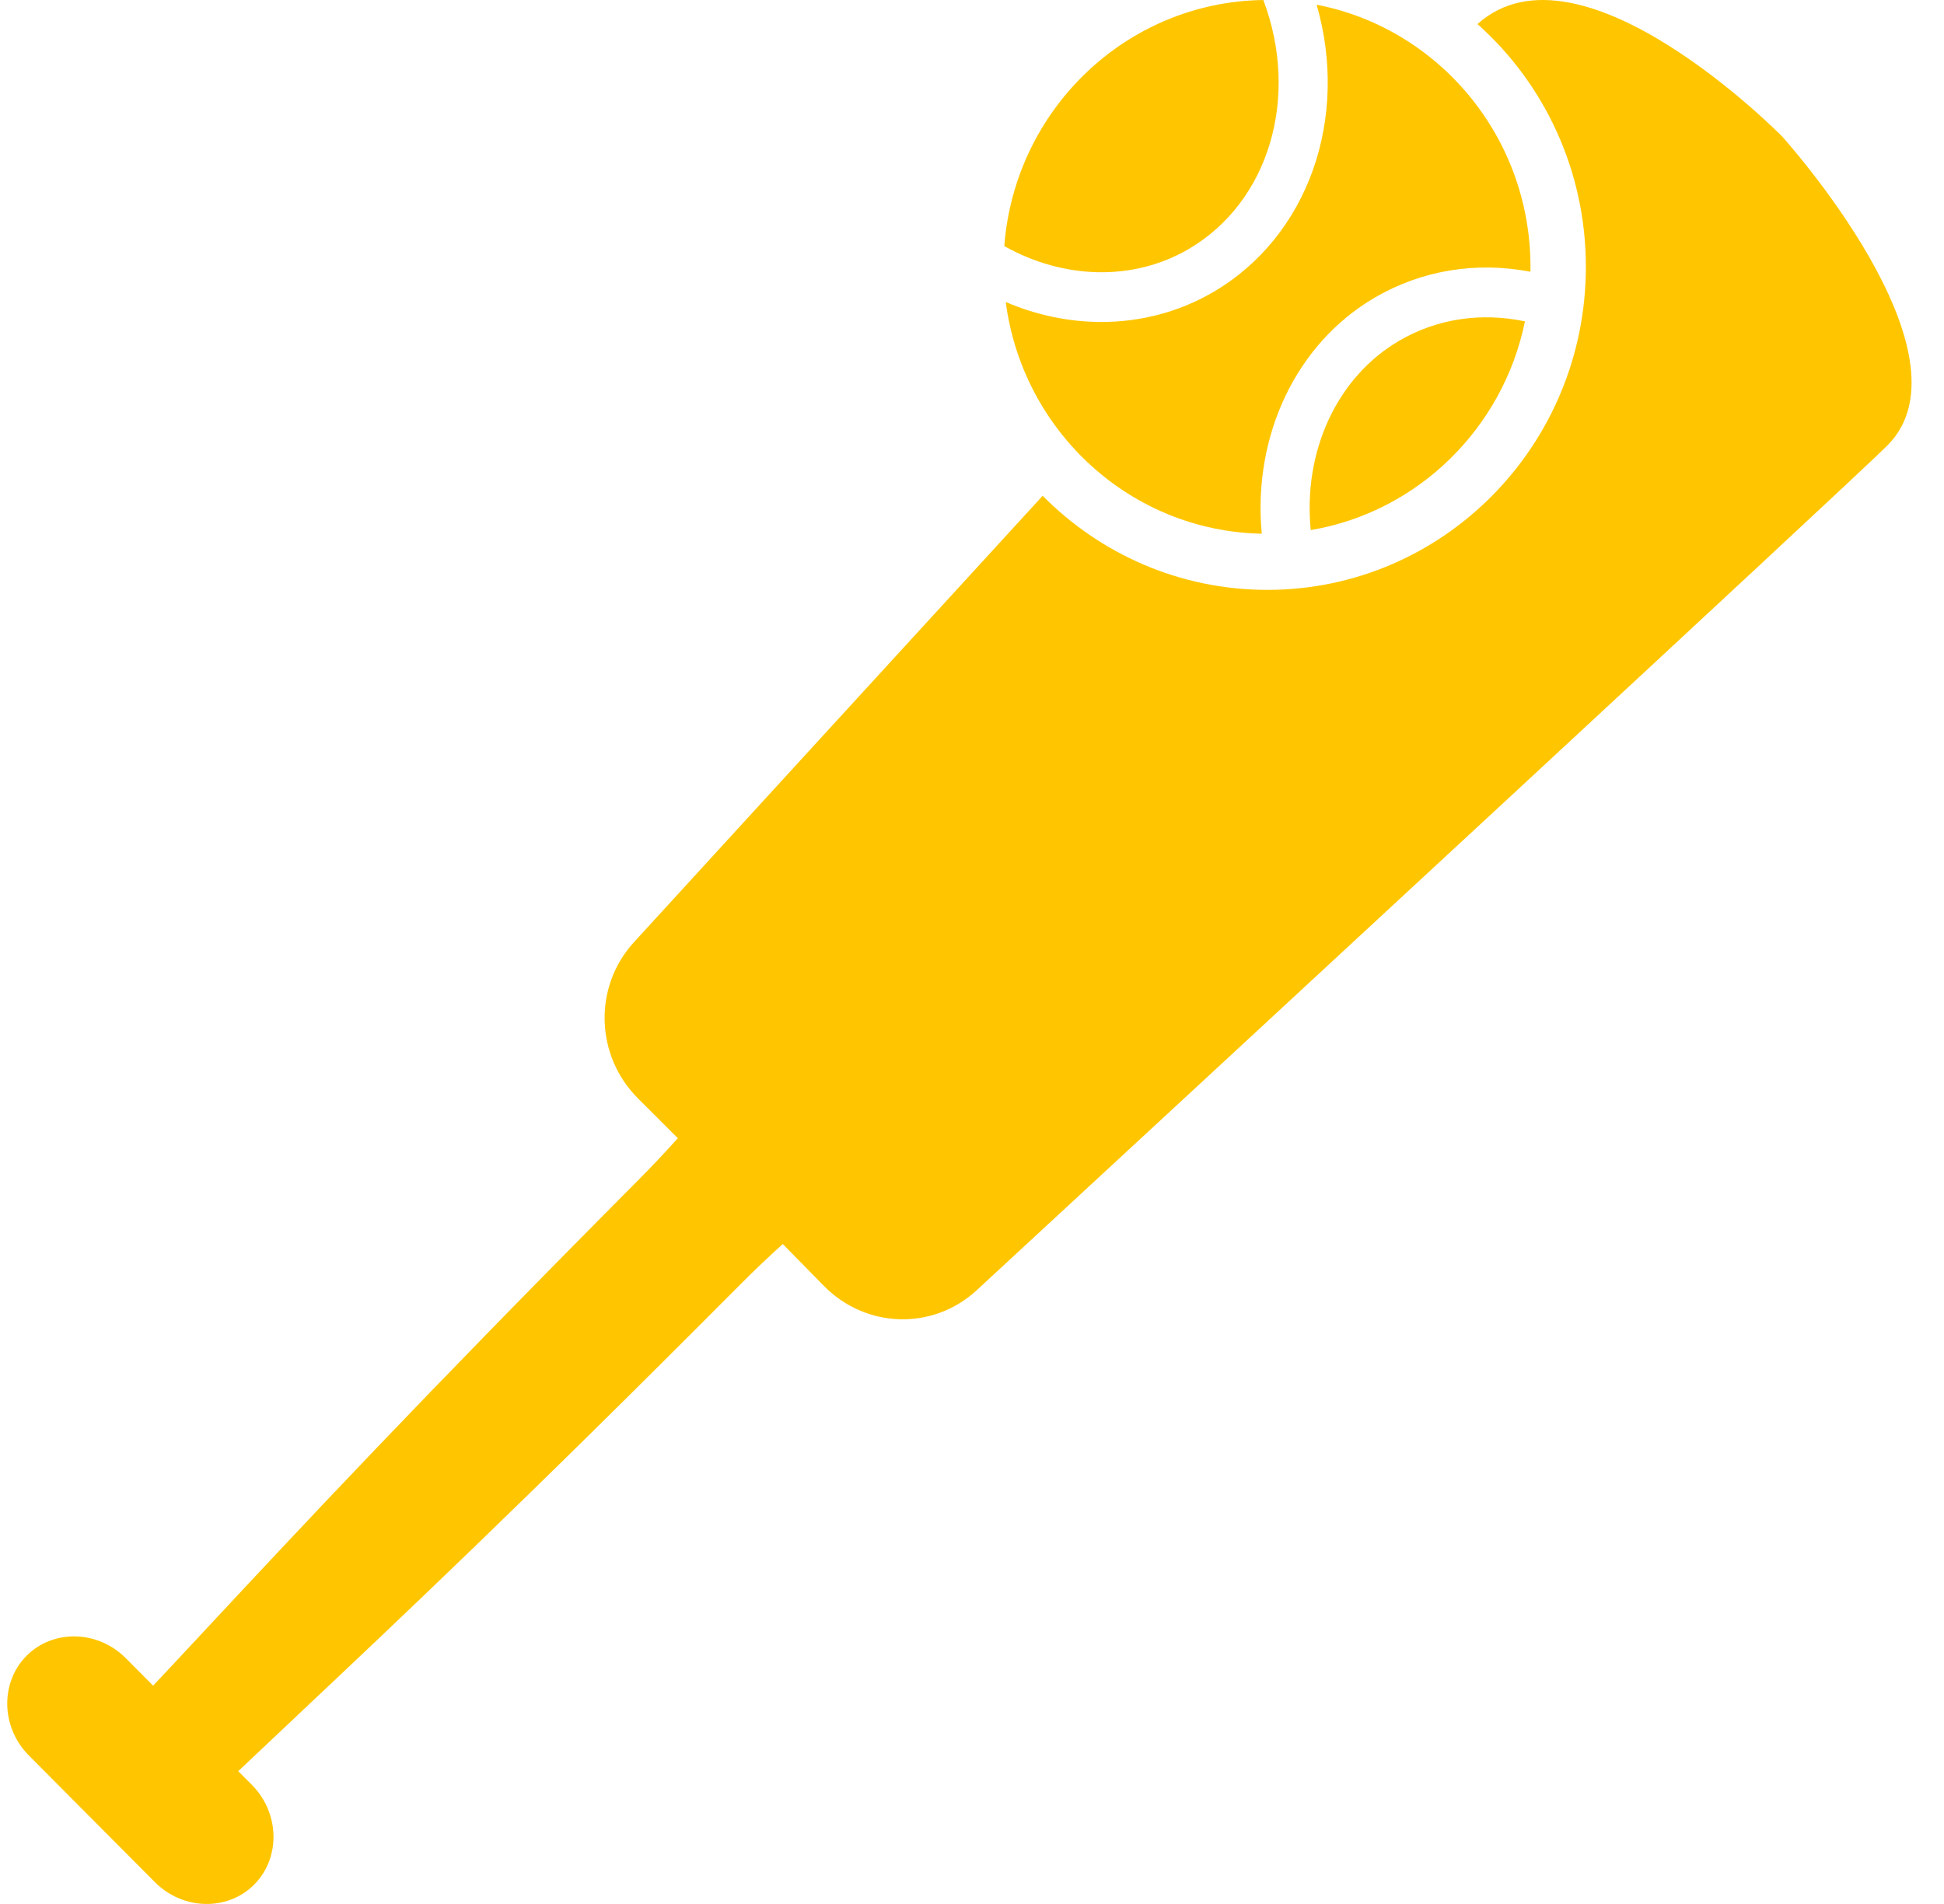 <svg width="49" height="48" viewBox="0 0 49 48" fill="none" xmlns="http://www.w3.org/2000/svg">
<path fill-rule="evenodd" clip-rule="evenodd" d="M31.945 14.871C36.379 14.871 39.973 11.225 39.973 6.727C39.973 4.288 38.916 2.099 37.241 0.607C39.843 -1.731 44.919 3.439 44.919 3.439C44.919 3.439 49.872 8.919 47.575 11.229C46.717 12.091 30.354 27.225 24.619 32.527C23.514 33.548 21.821 33.493 20.767 32.418C20.382 32.026 20.042 31.68 19.73 31.362C19.369 31.689 19.014 32.026 18.665 32.377C13.194 37.877 9.921 40.96 7.521 43.22L7.521 43.221C6.976 43.734 6.476 44.205 6.005 44.652L6.348 44.996C7.052 45.705 7.078 46.836 6.407 47.511C5.735 48.186 4.61 48.158 3.906 47.451L0.729 44.258C0.024 43.55 -0.002 42.418 0.669 41.743C1.341 41.068 2.466 41.095 3.171 41.803L3.86 42.496C4.305 42.023 4.774 41.52 5.284 40.972C7.533 38.559 10.6 35.269 16.071 29.768C16.421 29.417 16.759 29.058 17.085 28.694C16.781 28.39 16.451 28.06 16.08 27.69C15.003 26.615 14.952 24.875 15.98 23.752C18.255 21.265 22.317 16.825 26.281 12.499C27.733 13.965 29.735 14.871 31.945 14.871Z" fill="#FFC600"/>
<path d="M30.579 7.364C29.717 7.867 28.749 8.117 27.764 8.117C26.955 8.117 26.134 7.949 25.351 7.614C25.773 10.868 28.492 13.39 31.804 13.455C31.573 10.996 32.663 8.667 34.649 7.505C35.833 6.812 37.203 6.588 38.576 6.851C38.577 6.81 38.577 6.769 38.577 6.728C38.577 3.445 36.257 0.712 33.187 0.119C34.009 2.972 32.985 5.957 30.579 7.364Z" fill="#FFC600"/>
<path d="M31.843 0C32.766 2.441 31.994 5.089 29.96 6.279C28.576 7.088 26.825 7.052 25.314 6.204C25.575 2.763 28.391 0.048 31.843 0Z" fill="#FFC600"/>
<path d="M38.438 8.102C37.327 7.868 36.217 8.035 35.268 8.59C33.697 9.509 32.842 11.379 33.038 13.364C35.738 12.907 37.886 10.8 38.438 8.102Z" fill="#FFC600"/>
</svg>
